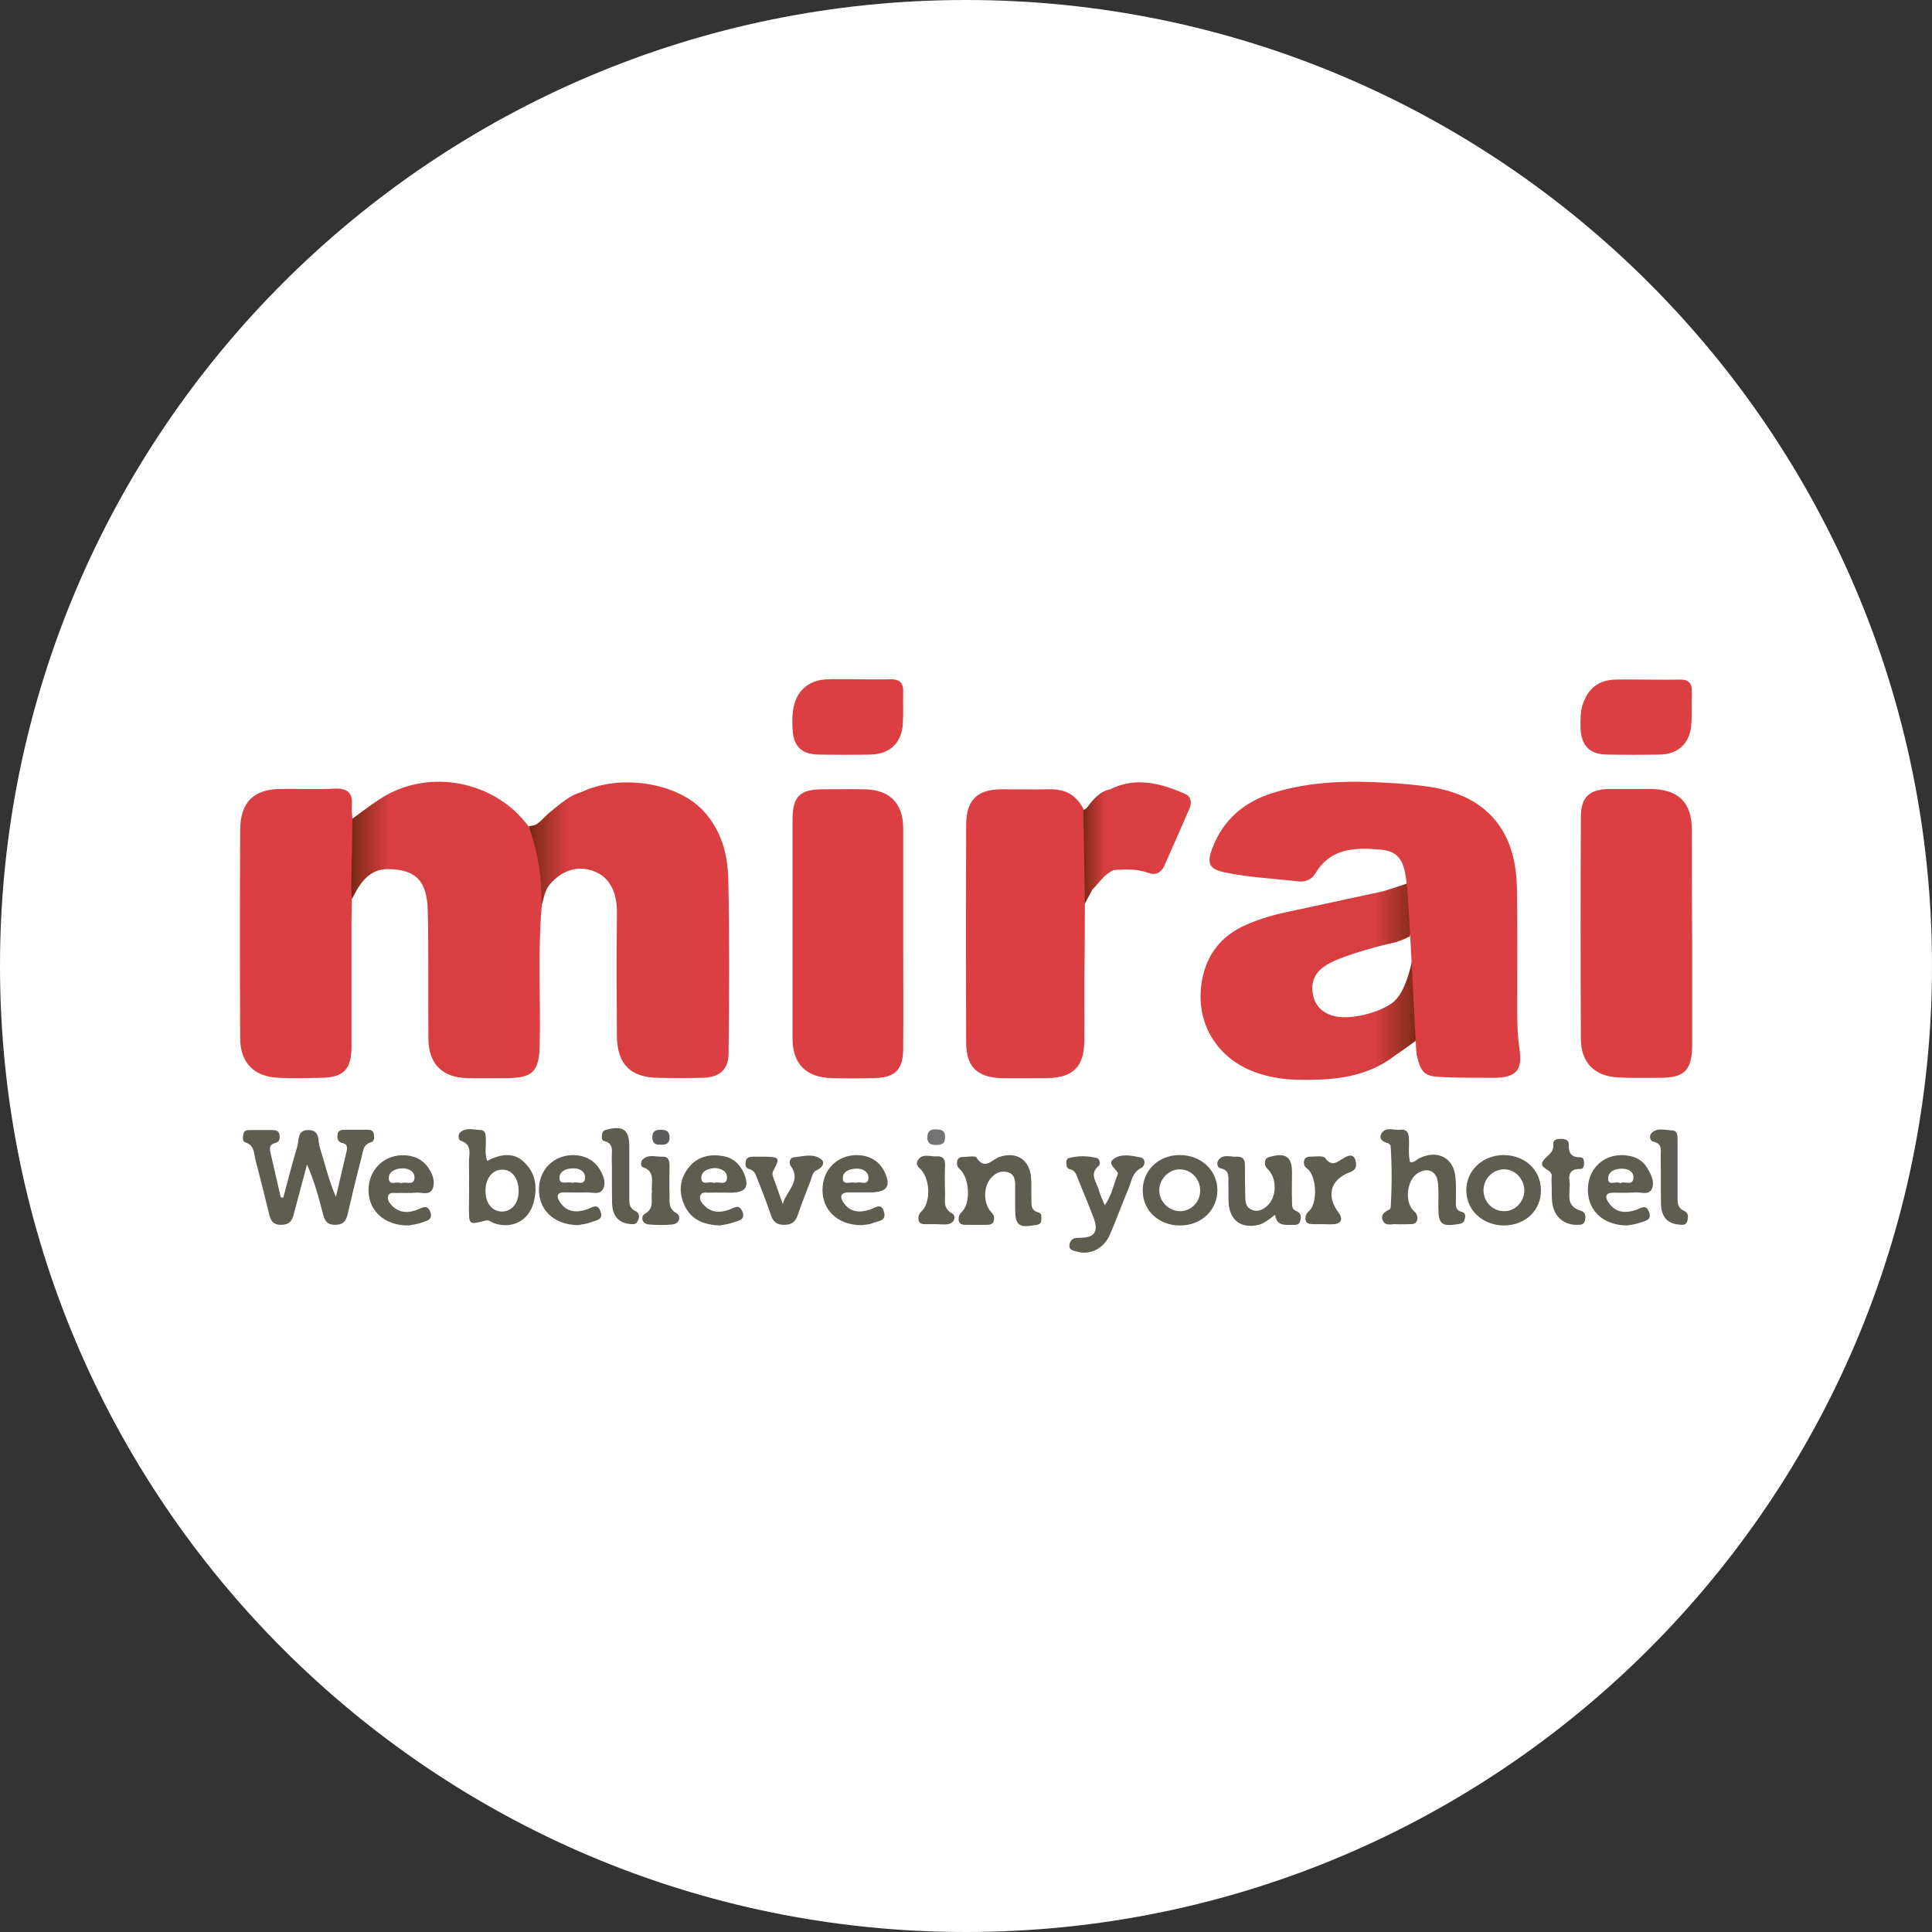 <?xml version="1.0" encoding="utf-8"?>
<!-- Generator: Adobe Illustrator 26.3.1, SVG Export Plug-In . SVG Version: 6.00 Build 0)  -->
<svg version="1.1" id="Layer_1" xmlns="http://www.w3.org/2000/svg" xmlns:xlink="http://www.w3.org/1999/xlink" x="0px" y="0px"
	 viewBox="0 0 595.3 595.3" style="enable-background:new 0 0 595.3 595.3;" xml:space="preserve">
<rect x="0" y="0" width="595.3" height="595.3" fill="#333333" stroke="none"/>
<style type="text/css">
	.st0{fill:#FFFFFF;}
	.st1{fill:#5F5C50;}
	.st2{fill:url(#SVGID_1_);}
	.st3{fill:#DC3F42;}
	.st4{fill:url(#SVGID_00000161620463844549717250000000841912440676271547_);}
	.st5{fill:url(#SVGID_00000049205687319147232340000018211045086790640814_);}
	.st6{fill:url(#SVGID_00000116228527555711550960000003750002525258079110_);}
	.st7{fill:#737373;}
	.st8{fill:#5D5D5D;}
</style>
<path class="st0" d="M297.6,595.3L297.6,595.3C133.3,595.3,0,462,0,297.6l0,0C0,133.3,133.3,0,297.6,0l0,0
	C462,0,595.3,133.3,595.3,297.6l0,0C595.3,462,462,595.3,297.6,595.3z"/>
<g>
	<path class="st1" d="M115.2,349.5c-0.1-1.3-1.2-1.4-2.2-1.4c-2.2,0-4.4,0-6.6,0c-1.1,0-2.3,0.1-2.4,1.6c-0.2,1.2,0.2,2.2,1.5,2.5
		c1.5,0.3,1.6,1.3,1.3,2.5c-1.1,4.7-2.2,9.4-3.3,14.1c-2.2-5.1-3.4-10.3-5-15.4c-0.6-2,0.1-5.2-3.4-5.2c-3.6-0.1-2.9,3.1-3.5,5.1
		c-1.6,5.2-2.9,10.4-4.3,15.7c-0.3,0-0.5-0.1-0.8-0.1c-1.1-4.6-2.1-9.3-3.2-13.9c-0.3-1.4-0.2-2.4,1.5-2.8c1.4-0.3,1.5-1.5,1.3-2.6
		c-0.2-1.2-1.2-1.4-2.2-1.4c-2.3,0-4.7,0-7,0c-0.8,0-1.7,0.1-1.9,1.2c-0.1,0.9-0.5,2.2,0.6,2.6c2.8,0.9,2.6,3.3,3.1,5.3
		c1.4,5.4,2.8,10.9,4.1,16.3c0.5,2.1,1,3.8,3.8,3.8c2.7,0,3.5-1.4,4-3.6c1.3-5,2.7-10,4-15c2.2,5,3.6,10.1,4.9,15.2
		c0.5,2,1.2,3.4,3.7,3.4c2.7,0,3.5-1.3,4-3.6c1.3-5.7,2.7-11.5,4.2-17.2c0.5-1.8,0.4-3.9,2.8-4.6
		C115.5,351.7,115.3,350.5,115.2,349.5z"/>
	<path class="st1" d="M450.4,373.4c-2.1-0.5-1.8-2.1-1.8-3.6c0-2.2,0.1-4.4-0.1-6.6c-0.3-6.2-5.3-9.1-11-6.4c-1,0.4-1.6,1.5-3,1.3
		c-0.7-2.5-0.2-5.1-0.4-7.7c-0.1-1.8-1.1-2.5-2.7-2.3c-1.9,0.2-4.4-1-5.7,1.1c-1,1.7,0.4,2.7,2.1,3.1c0.3,0.1,0.7,0.6,0.7,0.9
		c0.4,6.3,0.4,12.6,0,18.8c0,0.2-0.2,0.6-0.4,0.7c-1.5,0.7-2.8,1.6-2,3.4c0.8,1.8,2.6,1,4,1.1c1.4,0.1,2.7,0,4.1,0
		c1.1,0,2.3,0,2.5-1.5c0.1-1-0.1-1.7-1-2.5c-3-2.7-2.3-9.5,1.1-11.7c3.2-2,6-0.6,6.3,3.2c0.2,2.5,0.1,4.9,0.1,7.4c0,5.1,1,5.9,6,5.1
		c1-0.2,1.9-0.3,2.1-1.5C451.6,374.7,451.6,373.7,450.4,373.4z"/>
	<path class="st1" d="M150.1,357.7c-0.8-2.4-0.3-4.6-0.4-6.7c-0.1-1.2,0.1-2.7-1.6-2.8c-2.1-0.1-4.4-0.9-6.3,0.7
		c-0.7,0.6-0.7,2.3,0.2,2.6c3.6,1.2,2.5,4.1,2.5,6.5c0.1,4.8,0,9.6,0,14.4c0,5,0,5,5.1,3.7c1.1-0.3,1.8,0.5,2.6,0.8
		c5.5,1.9,10.7-0.7,12.2-6.3c1.2-4.5,0.8-8.8-2.6-12.2C158.4,354.8,154.2,355.6,150.1,357.7z M154.8,373.3c-3.1,0.1-5.3-2.6-5.2-6.5
		c0-3.7,2.1-6.3,5-6.4c3.1-0.1,5.2,2.6,5.2,6.6C159.8,370.7,157.8,373.2,154.8,373.3z"/>
	<path class="st1" d="M320,373.6c-2.7-0.7-2.1-2.8-2.2-4.6c-0.1-2,0.1-4.1-0.1-6.1c-0.4-5.6-4.5-8.2-9.8-6.4c-2.3,0.8-4.4,4.2-7,0.2
		c-0.5-0.7-2.9-0.2-4.3-0.2c-0.9,0-1.6,0.5-1.7,1.5c-0.1,0.8,0,1.5,0.8,2.2c3.1,2.8,3.5,10.6,0.6,13.3c-0.8,0.8-1,1.5-0.9,2.5
		c0.2,1.3,1.2,1.4,2.2,1.4c1.1,0,2.2,0,3.3,0c1.1,0,2.2,0,3.3,0c0.8,0,1.7-0.2,2-1.1c0.2-0.9,0.2-1.8-0.6-2.6
		c-2.8-2.9-2.7-8.4,0.1-11.1c1.4-1.4,3-1.9,4.9-1.4c1.9,0.6,2.2,2.2,2.2,3.9c0,2.5,0,4.9,0,7.4c0,5,1.1,5.9,6.1,5
		c0.8-0.1,1.7-0.2,1.9-1.2C320.9,375.1,321.1,373.8,320,373.6z"/>
	<path class="st1" d="M351.3,356.6c-2.6-0.5-5.7-1.2-8,0.4c-2.2,1.4,0.2,2.9,1.1,4.3c0.1,0.2,0,0.6-0.1,0.8c-1.2,2.8-1.6,6-3.9,9.3
		c-0.8-2-1.4-3.3-1.8-4.6c-0.6-2.5-3.2-5,0-7.6c0.5-0.4,0.4-2.1-0.7-2.4c-2.8-0.7-5.7-0.7-8.5,0c-0.9,0.2-0.9,1.3-0.8,2.1
		c0.1,0.8,0.5,1.3,1.2,1.4c1.6,0.4,1.9,1.8,2.4,3.1c1.6,3.8,3.1,7.6,4.6,11.4c1.9,4.7,0.6,6.7-4.5,6.6c-1.6,0-2.3,0.5-2.7,1.8
		c-0.5,1.8,0.9,2.1,2,2.4c4.2,1.3,8.5-0.8,10.4-5.2c2-4.6,3.7-9.4,5.7-14.1c1-2.3,1.1-5,3.9-6.4C353,359.2,353.1,356.9,351.3,356.6z
		"/>
	<path class="st1" d="M399.3,373.1c-1.5-0.6-1.1-2-1.2-3.2c-0.1-2.9,0-5.7,0-8.6c0-4.8-1.9-6.2-6.6-4.9c-0.9,0.2-1.6,0.5-1.7,1.5
		c-0.1,0.8,0,1.5,0.7,2.2c3.1,2.9,3,8.9-0.2,11.6c-1.3,1.1-2.8,1.8-4.5,1.1c-1.9-0.7-2.1-2.4-2.1-4.1c-0.1-3.3-0.1-6.6-0.1-9.8
		c0-1.7-0.8-2.6-2.5-2.5c-1.9,0.2-4.2-1-5.7,1.1c-0.5,0.7-0.5,2.2,0.7,2.5c3,0.6,2.3,2.9,2.4,4.8c0.1,2-0.1,4.1,0.1,6.2
		c0.5,5.1,3.8,7.5,8.8,6.5c2.1-0.4,3.6-1.8,5.5-3.2c0.4,3.2,2.6,3.2,4.9,3.1c1,0,2.4,0.3,2.8-1.1C401,374.9,400.9,373.7,399.3,373.1
		z"/>
	<path class="st1" d="M363.5,355.9c-6.5,0-11.4,4.7-11.4,10.9c0,6.2,4.9,10.8,11.5,10.8c6.6,0,11.5-4.7,11.5-10.9
		C375.1,360.6,370.1,355.9,363.5,355.9z M363.6,373.2c-3.5,0-6.5-3.1-6.4-6.6c0.1-3.4,3-6.3,6.3-6.3c3.5,0,6.4,3,6.3,6.6
		C369.8,370.4,367,373.2,363.6,373.2z"/>
	<path class="st1" d="M463.2,355.9c-6.5,0.1-11.5,4.9-11.4,11c0.1,6.1,5.1,10.7,11.7,10.7c6.6-0.1,11.4-4.7,11.3-11
		C474.7,360.4,469.8,355.9,463.2,355.9z M463.5,373.2c-3.6,0-6.4-2.9-6.4-6.5c0.1-3.5,2.8-6.3,6.2-6.4c3.5-0.1,6.4,3,6.4,6.6
		C469.6,370.4,466.8,373.2,463.5,373.2z"/>
	<path class="st1" d="M501.7,356.1c-6.5-1.1-11.9,3.1-12.4,9.5c-0.5,6.8,4.1,11.9,12,12c0.7-0.1,2.4-0.3,3.9-0.8
		c1.5-0.6,3.9-0.7,2.9-3.4c-0.9-2.5-2.6-1.1-4-0.6c-3.3,1.1-6.3,0.9-8.4-2.2c-1.2-1.7-1.2-3.1,1.5-3.1c2.2,0,4.4,0.1,6.6-0.1
		c1.8-0.1,4.2,1,5.2-1.1c0.9-2.1-0.2-4.3-1.3-6.2C506.3,357.7,504.3,356.5,501.7,356.1z M499.2,364.6c-1.2-0.9-3.8,1.1-3.7-1.6
		c0.1-2.1,2.2-2.9,4.3-2.9c1.8,0,3.6,0.9,3.5,2.7C503.2,365.7,500.5,363.7,499.2,364.6z"/>
	<path class="st1" d="M178,356c-6.3-0.7-11.4,3.4-11.9,9.6c-0.5,6.8,4.2,11.8,12.1,11.9c0.7-0.2,2.4-0.3,3.9-0.9
		c1.4-0.6,4-0.6,2.9-3.4c-0.9-2.5-2.5-1.2-4-0.6c-3.3,1.1-6.3,1-8.4-2.1c-1.1-1.6-1.3-3.2,1.5-3.1c2.2,0,4.4,0.1,6.6,0
		c1.8-0.1,4.2,1,5.2-1.2c0.9-2.1-0.1-4.3-1.3-6.2C183,357.6,180.8,356.4,178,356z M176.4,364.5c-1.4-0.6-3.9,0.8-4-1.4
		c-0.2-2.1,2-3.1,4.1-3.1c2-0.1,3.8,0.9,3.8,2.9C180.1,365.6,177.6,363.8,176.4,364.5z"/>
	<path class="st1" d="M266,356.1c-6.4-1.1-11.9,3-12.5,9.3c-0.7,6.9,4.2,12.1,11.9,12.1c0.7-0.1,2.2-0.1,3.4-0.6
		c1.5-0.7,4.4-0.5,3.6-3.4c-0.8-3.2-2.9-1.2-4.6-0.7c-3,0.9-5.8,0.7-7.7-2c-1.3-1.7-1.5-3.4,1.5-3.4c2.2,0,4.4,0,6.6,0
		c5.4,0,6.6-2.2,4-7C270.8,358,268.7,356.6,266,356.1z M263.7,364.5c-1.4-0.6-3.9,0.9-4-1.3c-0.2-2.1,2-3.1,4.1-3.1
		c1.9-0.1,3.8,0.8,3.8,2.9C267.4,365.6,264.9,363.8,263.7,364.5z"/>
	<path class="st1" d="M222.6,356.2c-4.2-0.7-8,0.3-10.6,3.8c-2.7,3.6-2.9,7.6-1,11.6c2,4.1,5.6,5.8,10.8,6c1-0.2,2.7-0.4,4.4-1
		c1.3-0.5,3.5-0.7,2.6-3.2c-1-2.5-2.5-1.3-4-0.7c-3.1,1.1-5.9,1-8.2-1.7c-0.6-0.7-1.2-1.6-0.8-2.6c0.4-1.2,1.6-0.9,2.5-0.9
		c2.2-0.1,4.4,0,6.6,0c5.1,0,6.2-1.8,4.1-6.5C227.6,358.3,225.5,356.6,222.6,356.2z M224,363c-0.2,2.5-2.6,0.9-4,1.5
		c-1.3-0.7-3.8,1-3.9-1.5c-0.1-2.1,2.1-3,4.2-3.1C222.3,360,224.2,361,224,363z"/>
	<path class="st1" d="M126,356.1c-6.4-1-11.8,3.2-12.4,9.5c-0.6,6.9,4.4,12.1,12.4,12c0.7-0.2,2.4-0.3,3.9-0.9
		c1.3-0.5,3.6-0.7,2.7-3.2c-0.8-2.4-2.4-1.5-3.9-0.8c-3,1.2-5.9,1.1-8.2-1.5c-0.6-0.7-1.2-1.6-0.9-2.6c0.3-1.3,1.5-1,2.4-1
		c2-0.1,4.1,0.1,6.1-0.1c1.8-0.2,4.2,1,5.2-1.2c0.9-2.2,0-4.6-1.4-6.6C130.4,357.6,128.4,356.5,126,356.1z M127.7,363.1
		c-0.3,2.4-2.7,0.8-4.1,1.5c-1.2-0.8-3.8,1-3.8-1.6c0-2.1,2.2-3,4.3-3C126.1,360,127.9,361.1,127.7,363.1z"/>
	<path class="st1" d="M253,357.2c-2.4-1.9-5.5-0.9-8.3-0.6c-1.5,0.1-1.6,1.8-1.1,2.6c3.5,4.7-1.4,7.8-2.4,11.8c-1-2.8-2-5.6-3-8.4
		c-0.2-0.6-0.3-1.2,0.1-1.9c2.1-3.9,1.9-4.2-2.6-4.3c-1.2,0-2.5,0-3.7,0c-1,0-2,0.2-2.2,1.4c-0.2,1-0.2,2.1,1,2.4
		c2,0.5,2.2,2.3,2.8,3.7c1.4,3.4,2.7,6.9,3.9,10.4c0.7,2.1,1.7,3.1,4.1,3.1c2.3,0,3.5-0.9,4.2-3c1.2-3.6,2.7-7.2,4-10.7
		c0.4-1.1,0.6-2.6,1.8-3.1C253.5,359.8,254.3,358.1,253,357.2z"/>
	<path class="st1" d="M414.1,356.8c-2,1.1-3.6,3-5.8,0c-0.6-0.8-3.1-0.4-4.7-0.4c-0.9,0-1.6,0.4-1.8,1.3c-0.1,1,0,1.7,1,2.4
		c2.9,2.2,3.3,10.7,0.5,13.1c-1,0.9-1.2,1.8-1,2.8c0.3,1.2,1.4,1.1,2.3,1.2c1,0,1.9,0,2.9,0c0,0,0,0,0,0c1.2,0,2.5,0.1,3.7,0
		c2.5-0.3,2.4-2.1,1.3-3.5c-3.9-5.1-2.7-10.2,3.4-12.5c2.3-0.8,2.1-2.4,1.7-3.9C416.9,355.4,415.2,356.1,414.1,356.8z"/>
	<path class="st1" d="M195.7,373.1c-1.9-0.9-1.8-2.5-1.8-4.2c0-2.9,0-5.7,0-8.6c0-2.3,0-4.6,0-7c0-5.1-1.8-6.5-6.7-5.3
		c-0.9,0.2-1.6,0.5-1.7,1.5c-0.1,0.8-0.2,1.9,0.7,2.1c2.9,0.7,2.3,3,2.3,4.9c0.1,4.8,0,9.5,0.1,14.3c0.1,3.3,1.5,5.8,5.1,6.3
		c1,0.1,2.3,0.4,2.8-0.9C197.1,375.1,197.2,373.8,195.7,373.1z"/>
	<path class="st1" d="M486.9,373c-5-1.6-2.8-5.8-3.3-9c-0.4-2.5,0.6-3.9,3.3-3.8c1,0,1.2-0.9,1.2-1.8c0-0.9-0.2-1.8-1.2-1.8
		c-2.7,0-3.6-1.3-3.5-3.8c0.1-1.4-0.9-1.8-2.2-1.9c-1.3,0-2.7,0.1-2.6,1.8c0.2,2.5-1.8,3.2-3,4.8c-2,2.7,3,2.6,2.5,5.1
		c-0.1,0.8,0,1.6,0,2.5c0.1,2.1-0.1,4.1,0.3,6.1c0.6,3.8,3.7,6.3,7.5,6.2c1.1,0,2.3,0,2.5-1.5C488.7,374.4,488.4,373.4,486.9,373z"
		/>
	<path class="st1" d="M518.9,373.1c-1.9-0.8-2-2.4-2-4.1c0-2.9,0-5.7,0-8.6c0,0,0,0,0,0c0-3.1,0-6.3,0-9.4c0-1.3-0.1-2.7-1.8-2.7
		c-2.1-0.1-4.5-0.9-6.2,0.8c-0.7,0.7-0.7,2.4,0.6,2.7c2.8,0.6,2.2,2.7,2.2,4.5c0.1,4.9,0,9.8,0.1,14.8c0.1,3.4,1.6,5.8,5.3,6.2
		c1,0.1,2.4,0.4,2.8-1C520.2,375.1,520.4,373.7,518.9,373.1z"/>
	<path class="st1" d="M208.4,373.8c-2.6-1.5-2-3.6-2.1-5.6c-0.1-3,0-6,0-9c0-1.5-0.3-2.9-2.2-2.8c-2.1,0.1-4.4-0.9-6.2,1
		c-0.5,0.6-0.5,2,0.1,2.2c4.2,1.4,2.5,4.8,2.9,7.6c-0.5,2.2,1,5-2.2,6.8c-1.3,0.7-1.1,3.2,1.4,3.3c2.3,0.2,4.7,0.2,7,0
		C209.7,377,209.8,374.5,208.4,373.8z"/>
	<path class="st1" d="M293.4,373.9c-3-1.6-2.1-4.1-2.2-6.4c-0.1-2.9-0.1-5.8,0-8.6c0-1.7-0.7-2.7-2.4-2.6c-2.1,0.2-4.5-1.1-6,1.2
		c-0.5,0.7-0.3,1.8,0.6,2.5c3.2,2.9,3.6,10.4,0.5,13.3c-0.8,0.8-1,1.6-0.9,2.5c0.2,1.3,1.2,1.4,2.1,1.4c1.1,0,2.2,0,3.3,0
		c0,0,0,0,0,0c1.2,0,2.5,0.2,3.7,0C294.3,376.8,294.6,374.6,293.4,373.9z"/>
	<g>
		<g>
			<linearGradient id="SVGID_1_" gradientUnits="userSpaceOnUse" x1="436.881" y1="302.283" x2="369.838" y2="302.283">
				<stop  offset="0" style="stop-color:#792916"/>
				<stop  offset="0.192" style="stop-color:#D63E3F"/>
				<stop  offset="1" style="stop-color:#DC3F42"/>
			</linearGradient>
			<path class="st2" d="M435.9,292.1c-2.8,15.7-6.7,16.9-9,18.2c-2.8,1.6-9.7,3.7-14.6,3c-4.4-0.6-7.2-3.2-7.8-7.2
				c-0.7-4.2,1.2-7.1,4.8-9.1c5.3-3,17.8-6,18.2-6.1c2-0.4,3.9-0.9,5.7-1.8c0.2-0.1,0.5-0.2,0.7-0.4l0.1,0l0.3,0
				c1.7-5.6,1.6-11.2,0-16.8c-0.2,0-0.4,0.1-0.6,0.3l0,0c-2.5,0.8-4.9,1.6-7.4,2.4l0,0c-10,2.2-20.1,4.3-30.1,6.5
				c-4.7,1-9.3,2.4-13.6,4.5c-6.4,3.2-10.4,8.3-12,15.3c-2.9,13.1,3.6,24.9,16.2,29.5c4.2,1.5,8.5,2.2,12.9,2.3
				c9.9,0.2,19.7-0.4,28.4-6.2c1.8-1.4,5.4-3.7,8.1-5.8C438.4,311.1,434.8,301.7,435.9,292.1z"/>
			<path class="st3" d="M436.5,325c1.4,5.8,2.4,6.7,8.3,6.9c5.2,0.2,10.4,0.2,15.6,0.2c6.6,0,8.8-2.3,7.8-8.8
				c-0.8-5.3-0.7-10.6-0.7-16c0-11.2,0.1-22.5-0.1-33.7c-0.3-18.3-9.9-28.9-27.9-31.3c-3.9-0.5-7.9-0.9-11.9-1.1
				c-11.8-0.7-23.6-0.5-35,3c-9,2.7-15.7,8.2-19.1,17.3c-1.7,4.6-0.9,6.3,3.9,7.3c7.5,1.6,15.2,1.9,22.8,2.8c2,0.2,3.9-0.6,5-2.3
				c4.7-8.1,12.4-8.2,20.2-7.5c6,0.5,7.3,4,8,10.2C434.2,277.7,436.2,323.5,436.5,325z"/>
		</g>
		<g>
			<path class="st3" d="M521.3,255.7c0-8.4-4.1-12.5-12.7-12.6c-4.2,0-8.5,0-12.7,0c-6.2,0.1-8.8,2.5-8.8,8.7
				c-0.1,22.7-0.1,45.4,0,68.2c0,7.4,4.2,11.7,11.7,12c4.2,0.2,8.5,0.1,12.7,0.1c7.5,0,9.8-2.3,9.9-9.8c0-11.1,0-22.2,0-33.3
				C521.3,277.9,521.3,266.8,521.3,255.7z"/>
			<path class="st3" d="M495.1,232.5c5.5,0.1,11,0.1,16.4,0c5.5-0.1,9-3.3,9.6-8.8c0.3-3.5,0.1-7.1,0.2-10.7
				c0.1-2.6-1.2-3.7-3.8-3.6c-3.4,0.1-6.8,0-10.3,0c-3.2,0-6.3-0.1-9.4,0c-5.3,0.1-8.6,2.8-10.2,7.9c-0.7,2.3-0.6,4.6-0.6,6.9
				C487.2,229.7,489.7,232.4,495.1,232.5z"/>
		</g>
		<g>
			<path class="st3" d="M278.3,255.2c0-7.7-4.2-11.9-12-12c-4.2-0.1-8.5,0-12.7,0c-7.1,0-9.4,2.2-9.4,9.3c0,22.5,0,44.9,0,67.4
				c0,7.9,4.1,12.1,12.2,12.3c4.2,0.1,8.5,0.1,12.7,0c6.7-0.1,9.2-2.5,9.2-9.2c0.1-11.2,0-22.5,0-33.7
				C278.3,277.9,278.3,266.5,278.3,255.2z"/>
			<path class="st3" d="M252.2,232.5c5.3,0.1,10.7,0.1,16,0c6-0.1,9.7-3.6,10-9.7c0.2-3.3,0-6.6,0.1-9.9c0-2.7-1.3-3.6-3.8-3.6
				c-3.4,0.1-6.8,0-10.3,0c-3,0-6-0.1-9,0c-6.2,0.1-10.2,3.8-10.9,10c-0.2,1.6-0.2,3.3-0.1,4.9C244.3,229.8,246.8,232.4,252.2,232.5
				z"/>
		</g>
		<g>
			<path class="st3" d="M334.1,320.9c0.1-8.6-0.1-17.3,0.1-25.9c0.1-5.5,0.1-24.7,0-28.8c-0.2-5.5-0.1-11.1-0.2-16.6c0,0,0,0,0,0
				c0,0,0,0,0,0c-2.2-4.6-5.8-6.6-10.9-6.4c-4.8,0.1-9.6,0-14.4,0c-7.6,0-11,3.3-11,11c-0.1,22.3-0.1,44.6,0,67
				c0,7.6,3.5,10.9,11.2,11c4.7,0.1,9.3,0,14,0C330.6,332,334,328.7,334.1,320.9z"/>
			
				<linearGradient id="SVGID_00000132804878105514207370000011935766684088540061_" gradientUnits="userSpaceOnUse" x1="333.756" y1="259.851" x2="366.879" y2="259.851">
				<stop  offset="0" style="stop-color:#792916"/>
				<stop  offset="0.192" style="stop-color:#D63E3F"/>
				<stop  offset="1" style="stop-color:#DC3F42"/>
			</linearGradient>
			<path style="fill:url(#SVGID_00000132804878105514207370000011935766684088540061_);" d="M364.9,244.5c-7.4-3.2-15-5.2-22.8-1.3
				c-3.5,0.7-5.4,3.4-7.4,5.9c-0.3,0.2-0.6,0.3-0.9,0.5c0,0,0,0,0,0c0.1,5.5,0.4,24.5,0.4,29.1c0.6-1.5,1.7-3.1,2.4-4.6
				c2.1-2.1,3.6-4.7,6.5-6h0c3.7-0.3,7.3-0.4,10.9,0.9c2.2,0.8,3.8-0.2,4.7-2.1c2.7-6,5.3-12,7.9-18
				C367.3,247,366.9,245.3,364.9,244.5z"/>
		</g>
		<g>
			<path class="st3" d="M108.6,252.2c-0.1-1.2-0.3-2.5-0.2-3.7c0.4-4.1-1.2-5.7-5.4-5.5c-5.5,0.3-11,0-16.4,0.1
				c-8.4,0-12.6,4.1-12.6,12.7c-0.1,21.4-0.1,42.7,0,64.1c0,7.6,4.3,11.9,11.9,12.2c4.2,0.2,8.5,0.1,12.7,0c7.2,0,9.7-2.5,9.7-9.6
				c0-12.7,0-25.5,0-38.2C108.4,281.5,108.6,255.1,108.6,252.2z"/>
			
				<linearGradient id="SVGID_00000018209598160782371270000000835520809611011717_" gradientUnits="userSpaceOnUse" x1="162.925" y1="286.69" x2="224.693" y2="286.69">
				<stop  offset="0" style="stop-color:#792916"/>
				<stop  offset="0.192" style="stop-color:#D63E3F"/>
				<stop  offset="1" style="stop-color:#DC3F42"/>
			</linearGradient>
			<path style="fill:url(#SVGID_00000018209598160782371270000000835520809611011717_);" d="M224.4,270.7
				c-0.2-7.8-2.3-15.2-7.9-21.1c-8.3-8.6-25.6-11.1-37.2-5.6c-3.9,1.1-6.8,3.8-9.9,6.3c-1.4,1.1-2.5,2.6-4,3.6
				c-0.7,0.5-1.7,0.5-2.5,0.7c1.2,4.3,2.2,8.6,2.4,13.1c0.2,3.9,0.5,7.8,1.5,11.6c0.6-1.9,0.9-3.9,1.8-5.6c0.8-1.4,2-2.5,3.2-3.5
				c2.8-2.2,6.4-3.1,9.8-2.2c6.4,1.6,8.6,7.1,8.5,13.6c-0.2,12.6-0.1,25.2,0,37.8c0.1,8.5,4.2,12.6,12.7,12.7c4.5,0.1,9,0.1,13.6,0
				c5.3-0.1,8.1-2.5,8.1-7.7C224.7,306.6,224.8,288.6,224.4,270.7z"/>
			
				<linearGradient id="SVGID_00000127755273256633408110000018152742739639194298_" gradientUnits="userSpaceOnUse" x1="108.291" y1="286.59" x2="166.887" y2="286.59">
				<stop  offset="0" style="stop-color:#792916"/>
				<stop  offset="0.192" style="stop-color:#D63E3F"/>
				<stop  offset="1" style="stop-color:#DC3F42"/>
			</linearGradient>
			<path style="fill:url(#SVGID_00000127755273256633408110000018152742739639194298_);" d="M166.9,279.4c-0.2-6.5-0.2-8.3-0.8-12.2
				c-0.8-5.2-1.6-7.8-3.2-12.5c-10.2-14-30.5-18.1-45.2-8.9c-3.7,2.3-8.6,6.2-9.1,6.4c0,2.9-0.7,25.8-0.1,24.7
				c1.9-3.7,4.7-9.1,10.8-9.1c8.9,0,12.3,3.7,12.5,12.8c0.3,13.2,0.1,26.3,0.2,39.5c0.1,7.8,4.3,11.9,12,12.1c4,0.1,8,0,11.9,0
				c8.3,0,10.3-2,10.4-10.5C166.6,307.6,165.7,293.5,166.9,279.4z"/>
		</g>
	</g>
	<path class="st7" d="M288.6,352.8c1.9,0,2.7-0.7,2.6-2.7c-0.1-1.9-1.3-2.1-3-2.1c-1.7-0.1-2.5,0.8-2.5,2.7
		C285.9,352.6,287.1,352.8,288.6,352.8z"/>
	<path class="st8" d="M203.4,352.7c1.5,0.1,2.8-0.1,2.9-2c0.1-2-0.9-2.6-2.7-2.6c-1.5,0-2.6,0.4-2.6,2.3
		C201,352.1,201.8,352.8,203.4,352.7z"/>
</g>
</svg>
